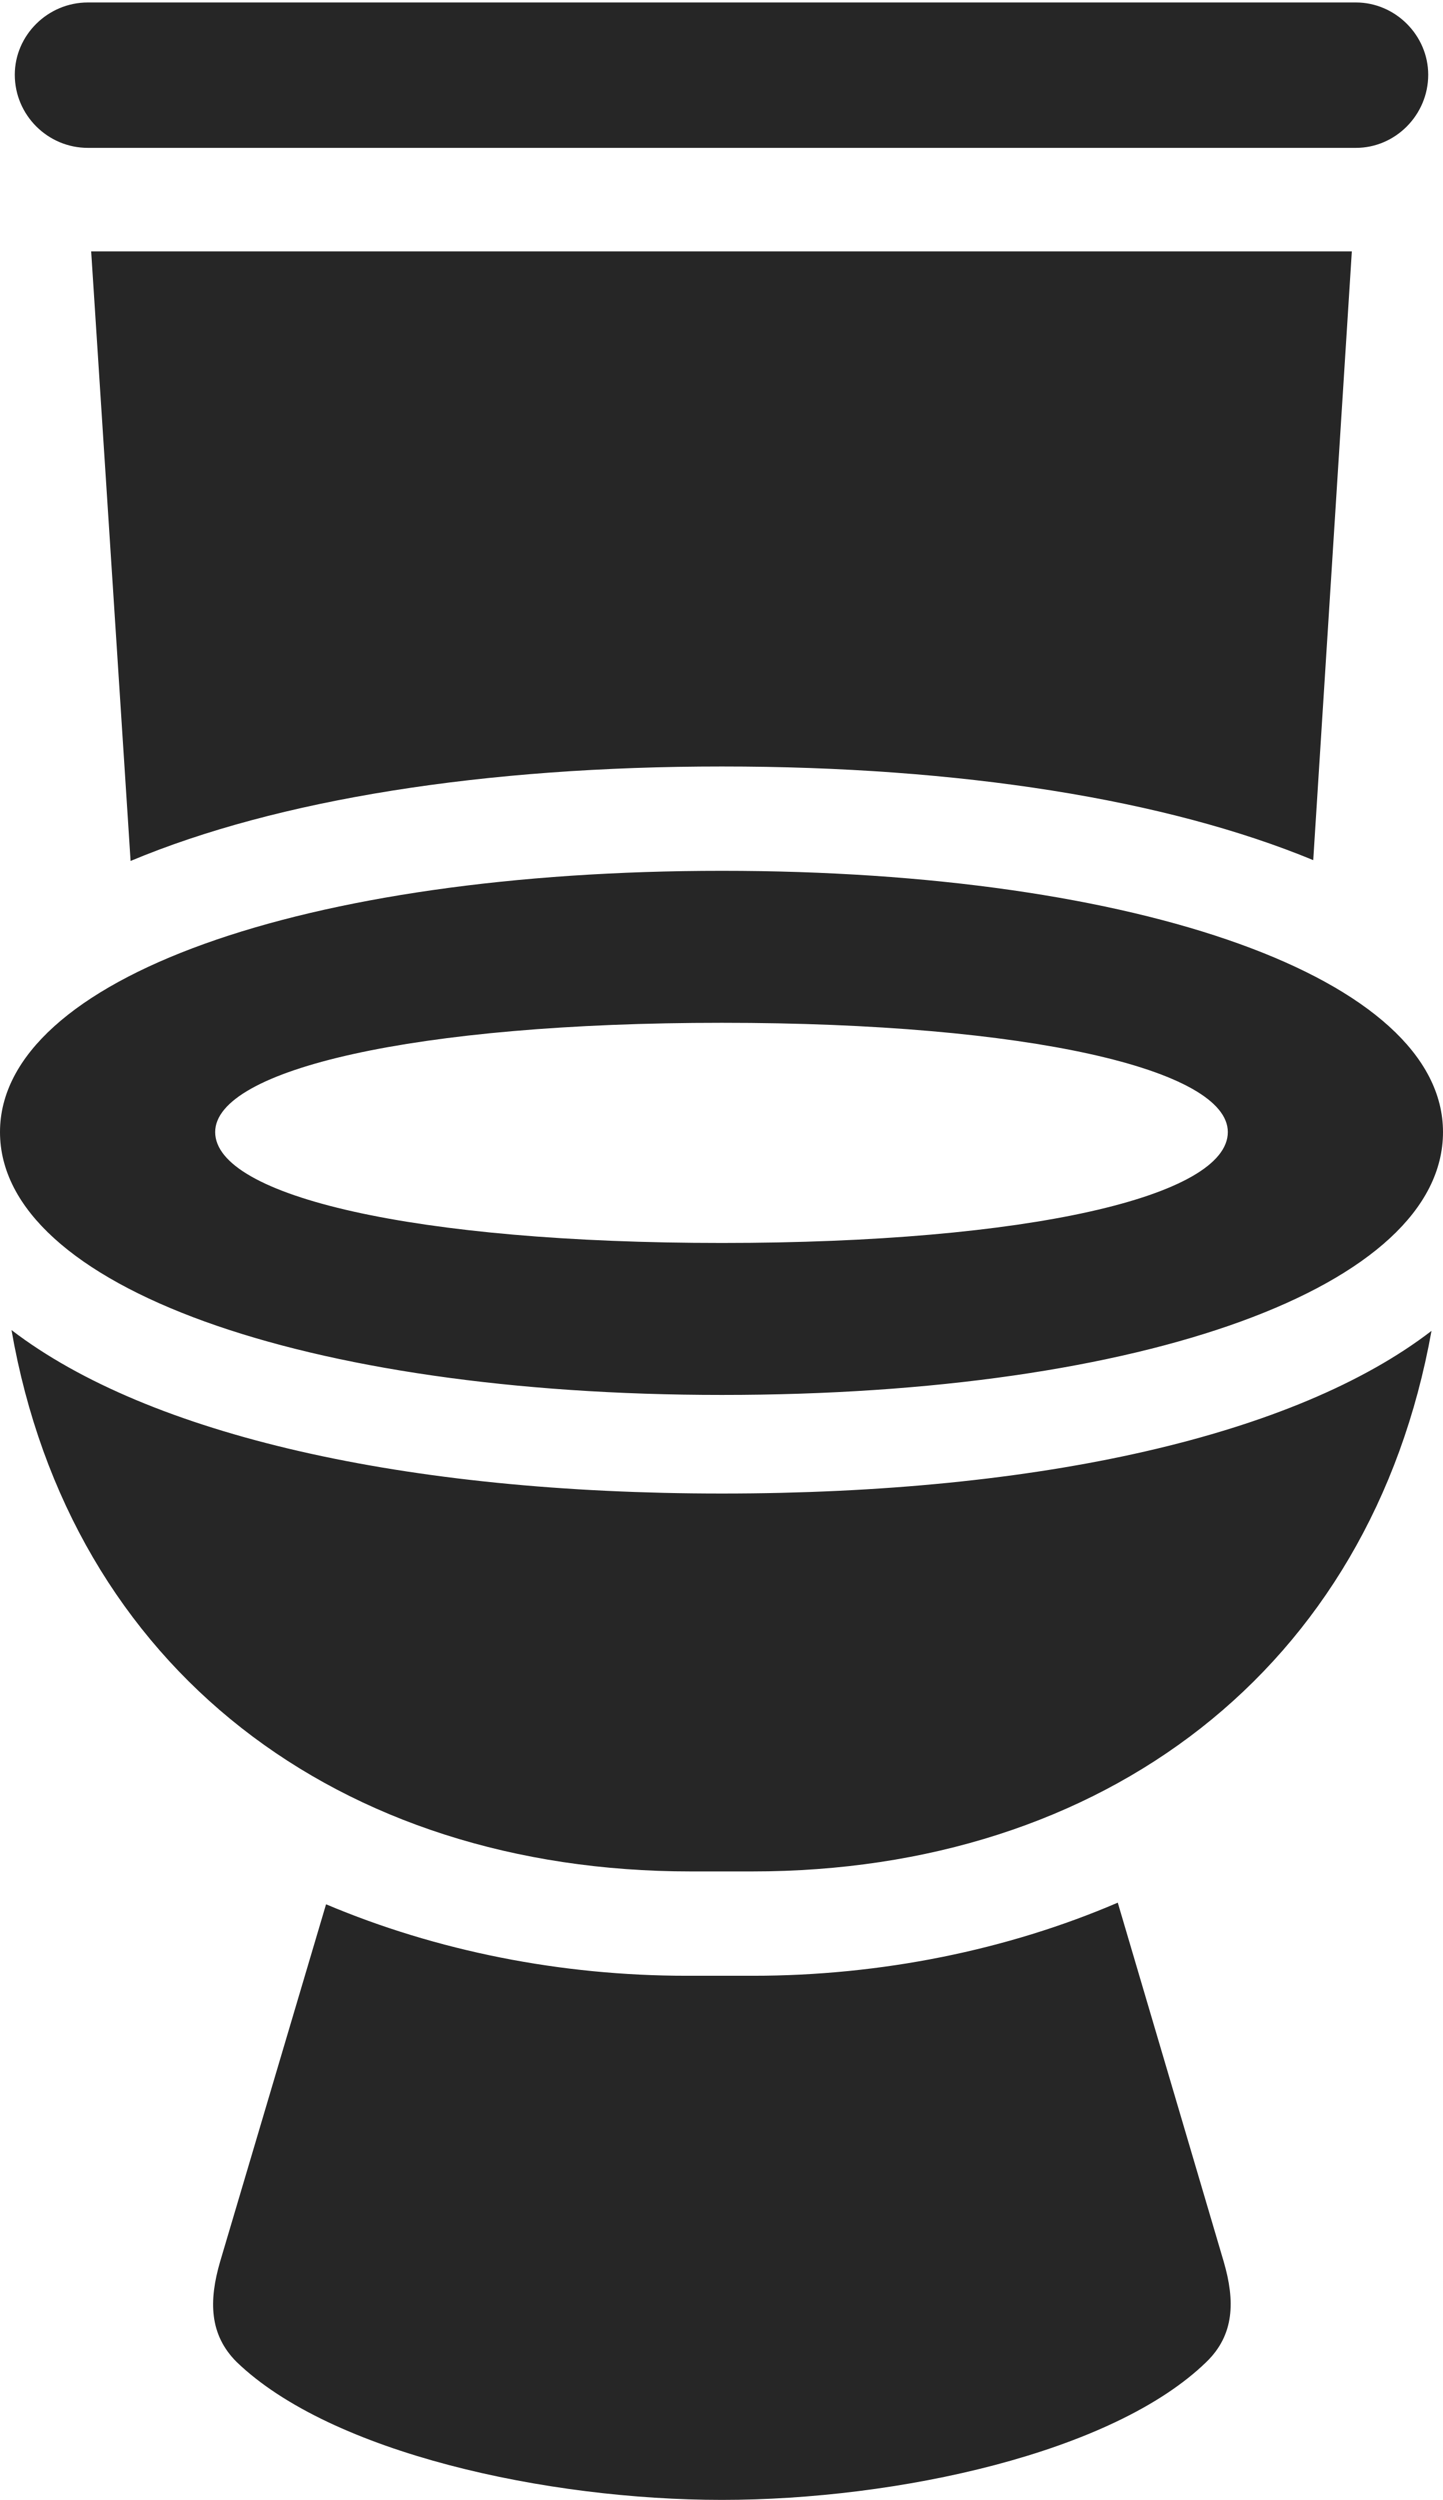 <?xml version="1.0" encoding="UTF-8"?>
<!--Generator: Apple Native CoreSVG 326-->
<!DOCTYPE svg
PUBLIC "-//W3C//DTD SVG 1.1//EN"
       "http://www.w3.org/Graphics/SVG/1.1/DTD/svg11.dtd">
<svg version="1.1" xmlns="http://www.w3.org/2000/svg" xmlns:xlink="http://www.w3.org/1999/xlink" viewBox="0 0 439.25 760.75">
 <g>
  <rect height="760.75" opacity="0" width="439.25" x="0" y="0"/>
  <path d="M26.75 45L412.75 45C424.75 45 434.75 35 434.75 22.75C434.75 10.75 424.75 0.75 412.75 0.75L26.75 0.75C14.5 0.75 4.5 10.75 4.5 22.75C4.5 35 14.5 45 26.75 45ZM399.75 261.75L411.5 76.5L27.75 76.5L39.75 262C84.5 243.25 147.5 233.25 219.75 233.25C292.25 233.25 355 243.25 399.75 261.75ZM219.75 424.5C348.5 424.5 439.25 391.5 439.25 344.5C439.25 297.75 347 265 219.75 265C92.75 265 0 297.75 0 344.5C0 391.5 92.75 424.5 219.75 424.5ZM219.75 378.25C126.25 378.25 65.5 364 65.5 344.5C65.5 325.5 126.25 311.25 219.75 311.25C313.25 311.25 373.75 325.5 373.75 344.5C373.75 364 313.25 378.25 219.75 378.25ZM210.25 569.5L229 569.5C336 569.5 417.25 508 435.75 405C394.5 436.75 317 454.5 219.75 454.5C123.5 454.5 45.25 436.75 3.5 404.75C21.5 508 103.25 569.5 210.25 569.5ZM219.75 760.75C273 760.75 338.75 746.5 367.25 718.75C375.75 710.5 376 700.25 372.5 688.25L340.25 579C306.5 593.5 268 601.25 229.25 601.25L209 601.25C170.75 601.25 133 593.75 99.25 579.5L67 688.25C63.5 700.25 63.75 710.5 72 718.75C100.75 746.5 166.5 760.75 219.75 760.75Z" fill="black" fill-opacity="0.85"/>
 </g>
</svg>
